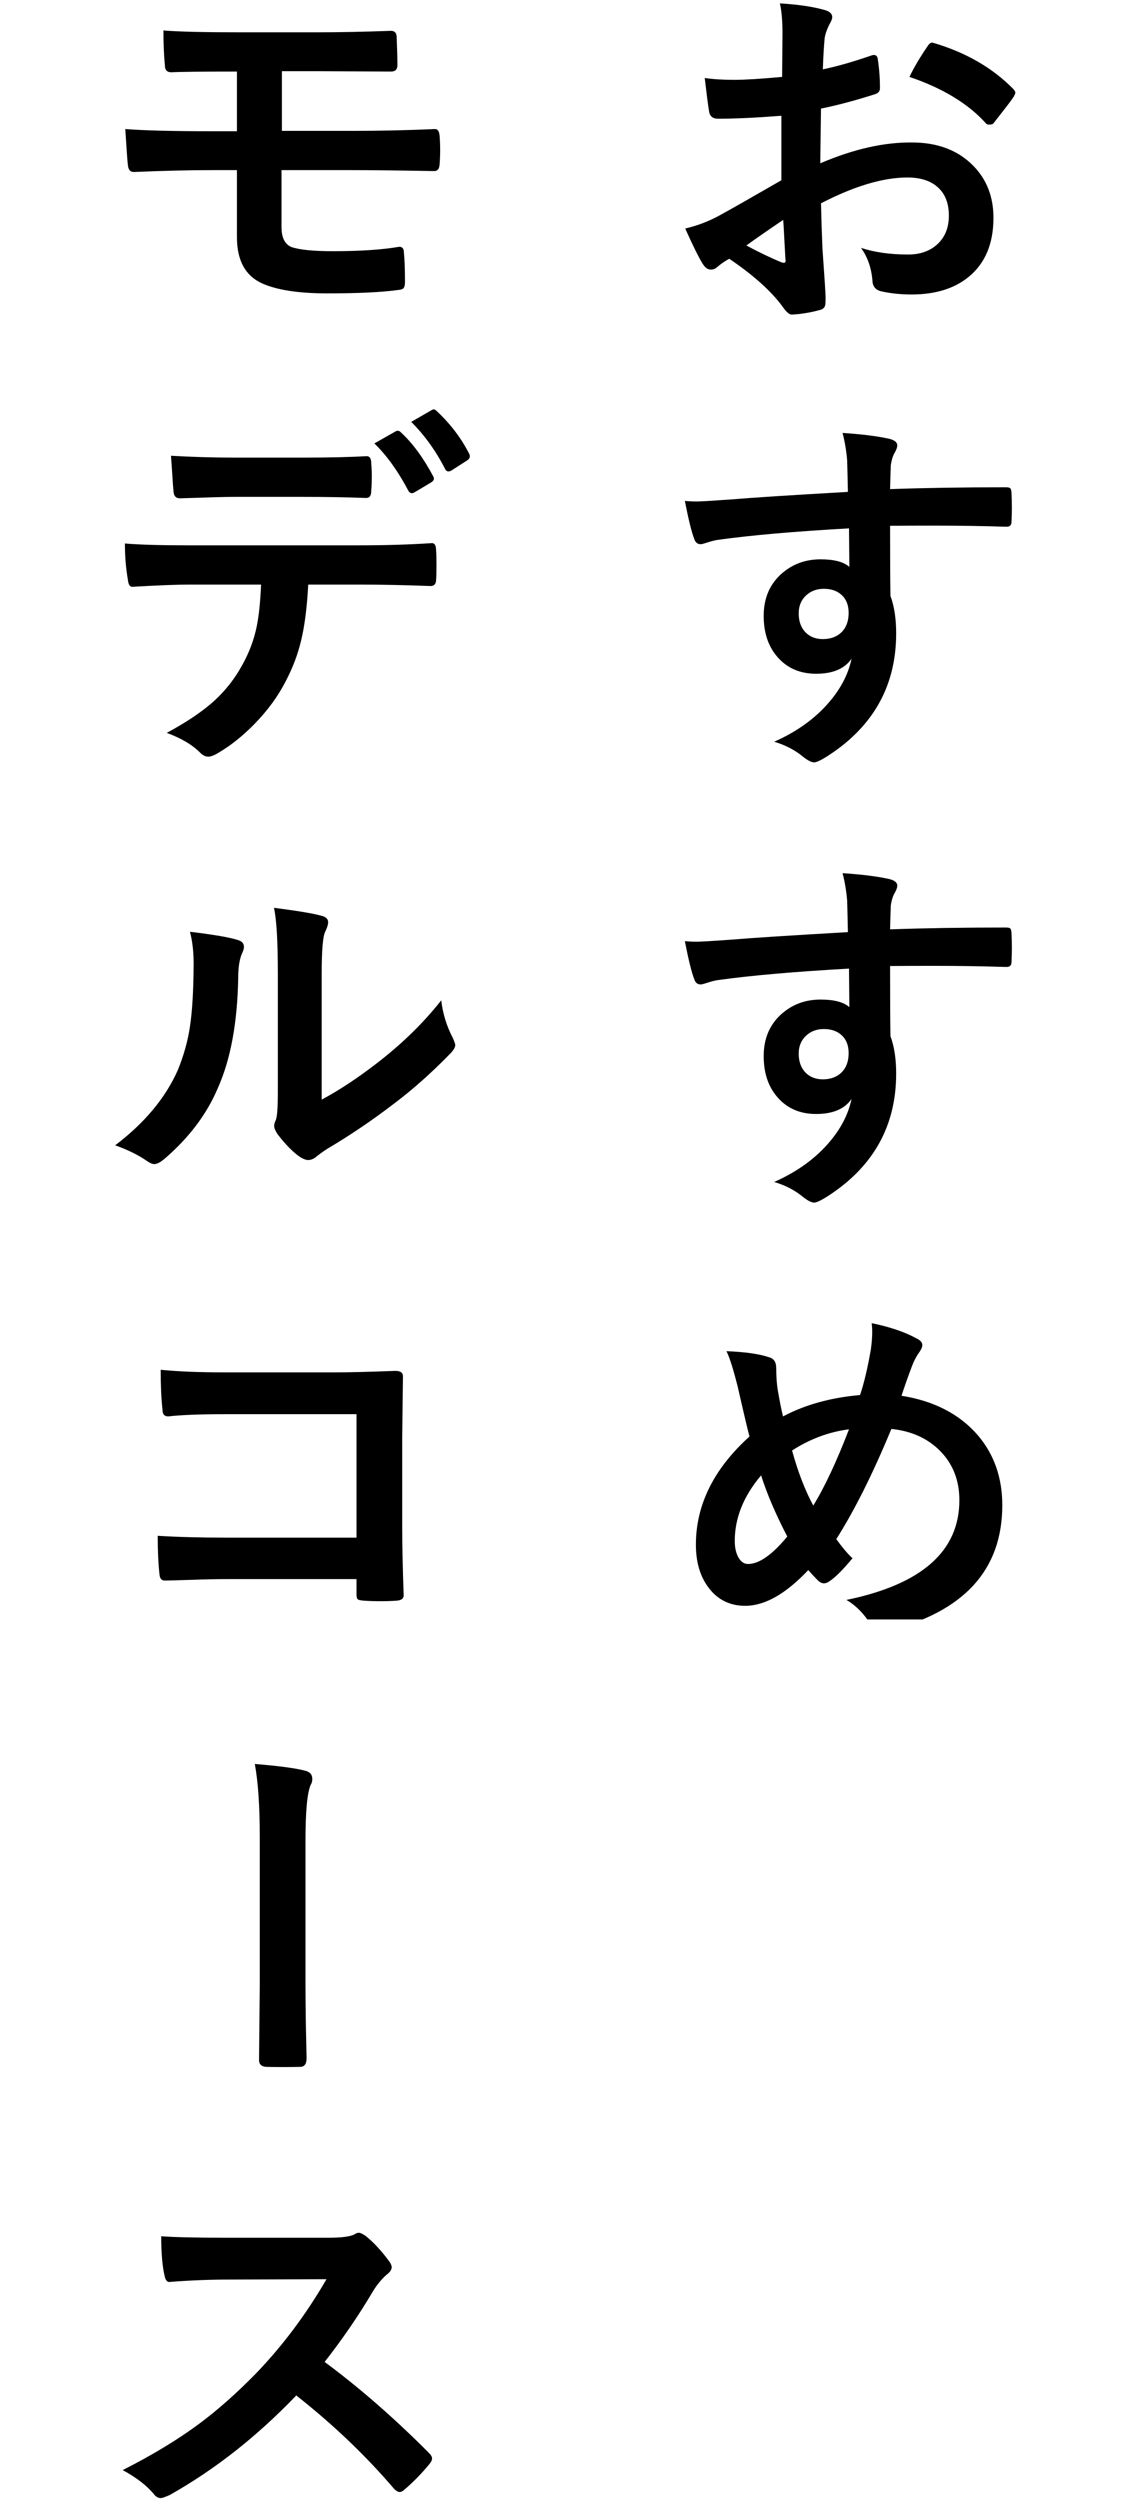 <svg width="72" height="159" viewBox="0 0 72 159" fill="none" xmlns="http://www.w3.org/2000/svg">
<g clip-path="url(#clip0_122_193)">
<path d="M17.93 4.527L17.93 8.324L22.395 8.324C24.191 8.324 25.949 8.285 27.668 8.207C27.84 8.207 27.938 8.352 27.961 8.641C27.984 8.938 27.996 9.238 27.996 9.543C27.996 9.848 27.984 10.148 27.961 10.445C27.945 10.734 27.836 10.879 27.633 10.879C27.594 10.879 27.551 10.879 27.504 10.879C25.332 10.84 23.629 10.82 22.395 10.82L17.906 10.82L17.906 14.441C17.906 15.121 18.121 15.547 18.551 15.719C19.082 15.891 19.953 15.977 21.164 15.977C22.906 15.977 24.316 15.883 25.395 15.695C25.59 15.695 25.688 15.812 25.688 16.047C25.734 16.477 25.758 17.109 25.758 17.945C25.758 18.148 25.719 18.285 25.641 18.355C25.578 18.402 25.457 18.434 25.277 18.449C24.238 18.59 22.75 18.66 20.812 18.66C18.984 18.66 17.598 18.445 16.652 18.016C15.598 17.531 15.07 16.555 15.07 15.086L15.07 10.82L13.535 10.82C12.059 10.82 10.395 10.859 8.543 10.938C8.293 10.953 8.156 10.801 8.133 10.48C8.109 10.332 8.055 9.574 7.969 8.207C9.141 8.301 11.004 8.348 13.559 8.348L15.07 8.348L15.07 4.551C12.844 4.551 11.453 4.566 10.898 4.598C10.625 4.598 10.488 4.453 10.488 4.164C10.426 3.523 10.395 2.781 10.395 1.938C11.355 2.016 12.988 2.055 15.293 2.055L20.133 2.055C21.562 2.055 23.141 2.023 24.867 1.961C25.109 1.961 25.23 2.098 25.23 2.371C25.262 3.137 25.277 3.727 25.277 4.141C25.277 4.414 25.145 4.551 24.879 4.551L24.773 4.551L20.133 4.527L17.93 4.527ZM23.812 28.203L25.172 27.43C25.219 27.406 25.262 27.395 25.301 27.395C25.371 27.395 25.441 27.434 25.512 27.512C26.246 28.191 26.926 29.117 27.551 30.289C27.582 30.344 27.598 30.395 27.598 30.441C27.598 30.527 27.543 30.605 27.434 30.676L26.355 31.32C26.293 31.352 26.238 31.367 26.191 31.367C26.105 31.367 26.031 31.312 25.969 31.203C25.312 29.961 24.594 28.961 23.812 28.203ZM26.156 26.832L27.457 26.082C27.512 26.051 27.559 26.035 27.598 26.035C27.645 26.035 27.711 26.078 27.797 26.164C28.648 26.961 29.328 27.855 29.836 28.848C29.867 28.91 29.883 28.969 29.883 29.023C29.883 29.117 29.828 29.203 29.719 29.281L28.711 29.926C28.641 29.965 28.578 29.984 28.523 29.984C28.43 29.984 28.355 29.926 28.301 29.809C27.715 28.668 27 27.676 26.156 26.832ZM10.875 28.988C12.273 29.066 13.602 29.105 14.859 29.105L19.277 29.105C20.926 29.105 22.273 29.074 23.32 29.012C23.516 29.012 23.613 29.164 23.613 29.469C23.637 29.758 23.648 30.047 23.648 30.336C23.648 30.625 23.637 30.918 23.613 31.215C23.613 31.52 23.508 31.672 23.297 31.672C22.023 31.625 20.684 31.602 19.277 31.602L14.859 31.602C14.375 31.602 13.238 31.633 11.449 31.695C11.199 31.695 11.062 31.559 11.039 31.285C11.016 31.066 10.988 30.691 10.957 30.16C10.918 29.613 10.891 29.223 10.875 28.988ZM19.605 37.18C19.527 38.641 19.375 39.832 19.148 40.754C18.945 41.613 18.625 42.461 18.188 43.297C17.695 44.273 17.016 45.203 16.148 46.086C15.43 46.812 14.703 47.395 13.969 47.832C13.664 48.027 13.426 48.125 13.254 48.125C13.074 48.125 12.906 48.047 12.75 47.891C12.242 47.375 11.527 46.949 10.605 46.613C11.895 45.918 12.91 45.23 13.652 44.551C14.348 43.91 14.926 43.172 15.387 42.336C15.84 41.531 16.152 40.707 16.324 39.863C16.465 39.184 16.559 38.289 16.605 37.18L12.047 37.18C11.281 37.18 10.082 37.227 8.449 37.32C8.27 37.344 8.164 37.191 8.133 36.863C8.008 36.152 7.945 35.387 7.945 34.566C8.844 34.645 10.203 34.684 12.023 34.684L22.805 34.684C24.516 34.684 26.074 34.637 27.48 34.543C27.652 34.543 27.738 34.703 27.738 35.023C27.754 35.188 27.762 35.492 27.762 35.938C27.762 36.391 27.754 36.699 27.738 36.863C27.738 37.137 27.621 37.273 27.387 37.273C25.723 37.211 24.203 37.18 22.828 37.18L19.605 37.18ZM20.461 69.938C21.531 69.367 22.668 68.621 23.871 67.699C25.527 66.434 26.926 65.074 28.066 63.621C28.16 64.465 28.41 65.273 28.816 66.047C28.91 66.273 28.957 66.41 28.957 66.457C28.957 66.621 28.836 66.82 28.594 67.055C27.414 68.266 26.23 69.316 25.043 70.207C23.668 71.262 22.246 72.223 20.777 73.09C20.551 73.238 20.32 73.406 20.086 73.594C19.93 73.719 19.766 73.781 19.594 73.781C19.469 73.781 19.301 73.719 19.09 73.594C18.629 73.273 18.148 72.785 17.648 72.129C17.508 71.91 17.438 71.742 17.438 71.625C17.438 71.508 17.469 71.387 17.531 71.262C17.625 71.082 17.672 70.473 17.672 69.434L17.672 61.922C17.672 59.875 17.59 58.48 17.426 57.738C18.941 57.934 19.945 58.102 20.438 58.242C20.727 58.312 20.871 58.449 20.871 58.652C20.871 58.801 20.809 59.004 20.684 59.262C20.535 59.559 20.461 60.445 20.461 61.922L20.461 69.938ZM12.082 59.262C13.629 59.449 14.645 59.625 15.129 59.789C15.387 59.859 15.516 60.004 15.516 60.223C15.516 60.309 15.492 60.41 15.445 60.527C15.25 60.91 15.152 61.453 15.152 62.156C15.105 65.031 14.672 67.383 13.852 69.211C13.148 70.875 12.012 72.379 10.441 73.723C10.184 73.934 9.977 74.039 9.82 74.039C9.695 74.039 9.543 73.977 9.363 73.852C8.801 73.461 8.121 73.125 7.324 72.844C9.199 71.422 10.527 69.828 11.309 68.062C11.691 67.125 11.949 66.199 12.082 65.285C12.23 64.316 12.309 62.98 12.316 61.277C12.316 60.527 12.238 59.855 12.082 59.262ZM22.676 97.797L22.676 89.945L14.297 89.945C12.734 89.945 11.535 89.992 10.699 90.086C10.457 90.086 10.336 89.949 10.336 89.676C10.258 88.957 10.219 88.106 10.219 87.121C11.336 87.231 12.672 87.285 14.226 87.285L21.352 87.285C22.188 87.285 23.453 87.254 25.148 87.191C25.469 87.191 25.629 87.305 25.629 87.531C25.629 87.539 25.629 87.562 25.629 87.602L25.582 91.387L25.582 97.129C25.582 98.262 25.613 99.707 25.676 101.465C25.676 101.668 25.531 101.781 25.242 101.805C24.914 101.828 24.562 101.84 24.188 101.84C23.812 101.84 23.461 101.828 23.133 101.805C22.922 101.789 22.793 101.758 22.746 101.711C22.699 101.664 22.676 101.559 22.676 101.395L22.676 100.434L14.426 100.434C13.801 100.434 13.055 100.449 12.188 100.48C11.234 100.512 10.668 100.527 10.488 100.527C10.285 100.527 10.172 100.406 10.148 100.164C10.07 99.477 10.031 98.648 10.031 97.68C11.281 97.758 12.754 97.797 14.449 97.797L22.676 97.797ZM16.207 112.191C17.723 112.316 18.781 112.457 19.383 112.613C19.703 112.684 19.863 112.859 19.863 113.141C19.863 113.297 19.828 113.426 19.758 113.527C19.539 114.027 19.43 115.219 19.43 117.102L19.43 126.242C19.43 126.875 19.438 127.703 19.453 128.727C19.477 129.938 19.492 130.664 19.5 130.906C19.5 131.273 19.363 131.457 19.09 131.457C18.723 131.465 18.363 131.469 18.012 131.469C17.652 131.469 17.293 131.465 16.934 131.457C16.629 131.434 16.477 131.293 16.477 131.035C16.477 131.012 16.477 130.977 16.477 130.93L16.523 126.277L16.523 116.82C16.523 114.883 16.418 113.34 16.207 112.191ZM20.648 150.223C22.883 151.879 25.098 153.813 27.293 156.023C27.418 156.148 27.48 156.262 27.48 156.363C27.48 156.465 27.426 156.582 27.316 156.715C26.809 157.332 26.273 157.879 25.711 158.355C25.609 158.449 25.512 158.496 25.418 158.496C25.324 158.496 25.211 158.434 25.078 158.309C23.273 156.191 21.195 154.207 18.844 152.355C16.336 154.973 13.648 157.086 10.781 158.695C10.492 158.82 10.309 158.883 10.23 158.883C10.074 158.883 9.937 158.812 9.82 158.672C9.375 158.117 8.703 157.594 7.805 157.102C9.734 156.125 11.391 155.117 12.773 154.078C13.898 153.234 15.059 152.203 16.254 150.984C17.965 149.211 19.469 147.203 20.766 144.961L14.578 144.984C13.344 144.984 12.078 145.035 10.781 145.137C10.625 145.152 10.52 145.016 10.465 144.727C10.324 144.125 10.254 143.293 10.254 142.23C11.113 142.293 12.465 142.324 14.309 142.324L20.906 142.324C21.742 142.324 22.293 142.25 22.559 142.102C22.645 142.039 22.734 142.008 22.828 142.008C22.906 142.008 23.043 142.07 23.238 142.195C23.754 142.602 24.273 143.164 24.797 143.883C24.875 144.016 24.914 144.117 24.914 144.188C24.914 144.352 24.809 144.512 24.598 144.668C24.27 144.957 23.977 145.313 23.719 145.734C22.82 147.258 21.797 148.754 20.648 150.223Z" fill="black"/>
</g>
<g clip-path="url(#clip1_122_193)">
<path d="M49.746 4.891L49.77 2.148C49.77 1.344 49.715 0.699 49.605 0.215C50.77 0.285 51.719 0.426 52.453 0.637C52.773 0.723 52.934 0.875 52.934 1.094C52.934 1.188 52.887 1.316 52.793 1.48C52.613 1.816 52.5 2.129 52.453 2.418C52.406 2.879 52.367 3.543 52.336 4.41C53.188 4.238 54.215 3.945 55.418 3.531C55.48 3.508 55.535 3.496 55.582 3.496C55.723 3.496 55.805 3.578 55.828 3.742C55.922 4.344 55.969 4.965 55.969 5.605C55.969 5.801 55.863 5.93 55.652 5.992C54.379 6.398 53.234 6.703 52.219 6.906L52.172 10.387C54.305 9.473 56.273 9.031 58.078 9.062C59.688 9.078 60.969 9.578 61.922 10.562C62.766 11.43 63.188 12.527 63.188 13.855C63.188 15.496 62.664 16.746 61.617 17.605C60.703 18.355 59.492 18.73 57.984 18.73C57.273 18.73 56.617 18.66 56.016 18.52C55.664 18.426 55.488 18.184 55.488 17.793C55.41 16.996 55.168 16.32 54.762 15.766C55.621 16.047 56.621 16.188 57.762 16.188C58.543 16.188 59.172 15.961 59.648 15.508C60.117 15.062 60.352 14.465 60.352 13.715C60.352 12.887 60.09 12.262 59.566 11.84C59.113 11.473 58.496 11.289 57.715 11.289C56.168 11.289 54.336 11.836 52.219 12.93C52.242 13.953 52.273 14.914 52.312 15.812C52.445 17.68 52.512 18.719 52.512 18.93C52.512 19.203 52.5 19.375 52.477 19.445C52.43 19.586 52.32 19.676 52.148 19.715C51.555 19.879 50.965 19.977 50.379 20.008C50.223 20.023 50.027 19.863 49.793 19.527C49.074 18.535 47.938 17.512 46.383 16.457C46.086 16.621 45.832 16.797 45.621 16.984C45.504 17.094 45.367 17.148 45.211 17.148C45.016 17.148 44.84 17.02 44.684 16.762C44.441 16.371 44.074 15.629 43.582 14.535C44.355 14.355 45.09 14.074 45.785 13.691C46.512 13.293 47.816 12.551 49.699 11.465L49.699 7.363C48.098 7.488 46.754 7.551 45.668 7.551C45.324 7.551 45.133 7.383 45.094 7.047C45.031 6.664 44.941 5.969 44.824 4.961C45.348 5.039 45.973 5.078 46.699 5.078C47.387 5.078 48.402 5.016 49.746 4.891ZM49.816 13.984C48.801 14.672 48.02 15.215 47.473 15.613C48.301 16.059 49.051 16.418 49.723 16.691C49.777 16.707 49.82 16.715 49.852 16.715C49.93 16.715 49.969 16.668 49.969 16.574C49.969 16.551 49.965 16.527 49.957 16.504C49.941 16.262 49.918 15.832 49.887 15.215C49.855 14.59 49.832 14.18 49.816 13.984ZM57.844 4.891C58.117 4.32 58.484 3.695 58.945 3.016C59.07 2.812 59.176 2.711 59.262 2.711C59.285 2.711 59.316 2.715 59.355 2.723C61.426 3.332 63.121 4.309 64.441 5.652C64.535 5.754 64.582 5.836 64.582 5.898C64.582 5.93 64.551 6.008 64.488 6.133C64.356 6.336 64.129 6.641 63.809 7.047C63.457 7.5 63.25 7.766 63.188 7.844C63.148 7.898 63.062 7.926 62.93 7.926C62.812 7.926 62.738 7.898 62.707 7.844C61.582 6.594 59.961 5.609 57.844 4.891ZM53.93 31.285C53.922 31.051 53.914 30.684 53.906 30.184C53.898 29.809 53.891 29.512 53.883 29.293C53.836 28.691 53.738 28.105 53.59 27.535C54.762 27.613 55.699 27.727 56.402 27.875C56.848 27.953 57.07 28.105 57.07 28.332C57.07 28.457 57 28.641 56.859 28.883C56.773 29.047 56.707 29.277 56.66 29.574C56.652 29.676 56.637 30.188 56.613 31.109C58.762 31.031 61.219 30.992 63.984 30.992C64.133 30.992 64.227 31.016 64.266 31.062C64.305 31.109 64.328 31.207 64.336 31.355C64.352 31.668 64.359 31.973 64.359 32.27C64.359 32.566 64.352 32.871 64.336 33.184C64.336 33.395 64.234 33.5 64.031 33.5C64 33.5 63.969 33.5 63.938 33.5C62.484 33.453 60.941 33.43 59.309 33.43C58.324 33.43 57.426 33.434 56.613 33.441C56.613 35.441 56.621 36.93 56.637 37.906C56.879 38.555 57 39.348 57 40.285C57 43.582 55.574 46.164 52.723 48.031C52.254 48.336 51.941 48.488 51.785 48.488C51.613 48.488 51.375 48.367 51.07 48.125C50.562 47.703 49.953 47.387 49.242 47.176C50.703 46.527 51.875 45.68 52.758 44.633C53.492 43.773 53.961 42.859 54.164 41.891C53.727 42.531 52.977 42.852 51.914 42.852C50.867 42.852 50.035 42.484 49.418 41.75C48.855 41.086 48.574 40.227 48.574 39.172C48.574 38.016 48.98 37.098 49.793 36.418C50.465 35.855 51.266 35.574 52.195 35.574C53.047 35.574 53.656 35.734 54.023 36.055L54 33.605C50.531 33.801 47.762 34.043 45.691 34.332C45.504 34.355 45.266 34.414 44.977 34.508C44.766 34.578 44.629 34.613 44.566 34.613C44.363 34.613 44.227 34.5 44.156 34.273C43.992 33.859 43.793 33.055 43.559 31.859C43.801 31.883 44.055 31.895 44.32 31.895C44.562 31.895 45.285 31.852 46.488 31.766C47.777 31.656 50.258 31.496 53.93 31.285ZM52.395 37.449C51.941 37.449 51.562 37.594 51.258 37.883C50.953 38.172 50.801 38.547 50.801 39.008C50.801 39.555 50.969 39.98 51.305 40.285C51.578 40.527 51.922 40.648 52.336 40.648C52.844 40.648 53.25 40.492 53.555 40.18C53.836 39.883 53.977 39.484 53.977 38.984C53.977 38.469 53.812 38.074 53.484 37.801C53.211 37.566 52.848 37.449 52.395 37.449ZM53.93 59.285C53.922 59.051 53.914 58.684 53.906 58.184C53.898 57.809 53.891 57.512 53.883 57.293C53.836 56.691 53.738 56.105 53.59 55.535C54.762 55.613 55.699 55.727 56.402 55.875C56.848 55.953 57.07 56.105 57.07 56.332C57.07 56.457 57 56.641 56.859 56.883C56.773 57.047 56.707 57.277 56.66 57.574C56.652 57.676 56.637 58.188 56.613 59.109C58.762 59.031 61.219 58.992 63.984 58.992C64.133 58.992 64.227 59.016 64.266 59.062C64.305 59.109 64.328 59.207 64.336 59.355C64.352 59.668 64.359 59.973 64.359 60.27C64.359 60.566 64.352 60.871 64.336 61.184C64.336 61.395 64.234 61.5 64.031 61.5C64 61.5 63.969 61.5 63.938 61.5C62.484 61.453 60.941 61.43 59.309 61.43C58.324 61.43 57.426 61.434 56.613 61.441C56.613 63.441 56.621 64.93 56.637 65.906C56.879 66.555 57 67.348 57 68.285C57 71.582 55.574 74.164 52.723 76.031C52.254 76.336 51.941 76.488 51.785 76.488C51.613 76.488 51.375 76.367 51.07 76.125C50.562 75.703 49.953 75.387 49.242 75.176C50.703 74.527 51.875 73.68 52.758 72.633C53.492 71.773 53.961 70.859 54.164 69.891C53.727 70.531 52.977 70.852 51.914 70.852C50.867 70.852 50.035 70.484 49.418 69.75C48.855 69.086 48.574 68.227 48.574 67.172C48.574 66.016 48.98 65.098 49.793 64.418C50.465 63.855 51.266 63.574 52.195 63.574C53.047 63.574 53.656 63.734 54.023 64.055L54 61.605C50.531 61.801 47.762 62.043 45.691 62.332C45.504 62.355 45.266 62.414 44.977 62.508C44.766 62.578 44.629 62.613 44.566 62.613C44.363 62.613 44.227 62.5 44.156 62.273C43.992 61.859 43.793 61.055 43.559 59.859C43.801 59.883 44.055 59.895 44.32 59.895C44.562 59.895 45.285 59.852 46.488 59.766C47.777 59.656 50.258 59.496 53.93 59.285ZM52.395 65.449C51.941 65.449 51.562 65.594 51.258 65.883C50.953 66.172 50.801 66.547 50.801 67.008C50.801 67.555 50.969 67.981 51.305 68.285C51.578 68.527 51.922 68.648 52.336 68.648C52.844 68.648 53.25 68.492 53.555 68.18C53.836 67.883 53.977 67.484 53.977 66.984C53.977 66.469 53.812 66.074 53.484 65.801C53.211 65.566 52.848 65.449 52.395 65.449ZM54.703 88.727C54.961 87.961 55.191 86.984 55.395 85.797C55.449 85.375 55.477 85.019 55.477 84.731C55.477 84.519 55.465 84.328 55.441 84.156C56.59 84.391 57.535 84.711 58.277 85.117C58.535 85.234 58.664 85.379 58.664 85.551C58.664 85.66 58.609 85.797 58.5 85.961C58.297 86.242 58.137 86.539 58.02 86.852C57.77 87.508 57.543 88.148 57.34 88.773C59.41 89.102 61.027 89.938 62.191 91.281C63.23 92.5 63.75 93.984 63.75 95.734C63.75 99.867 61.293 102.539 56.379 103.75C56.223 103.781 56.102 103.797 56.016 103.797C55.797 103.797 55.59 103.645 55.395 103.34C54.957 102.637 54.438 102.109 53.836 101.758C58.625 100.773 61.02 98.66 61.02 95.418C61.02 94.106 60.578 93.027 59.695 92.184C58.914 91.441 57.914 91.008 56.695 90.883C55.516 93.734 54.348 96.07 53.191 97.891C53.582 98.43 53.926 98.836 54.223 99.109C53.598 99.859 53.102 100.352 52.734 100.586C52.625 100.664 52.512 100.703 52.395 100.703C52.293 100.703 52.184 100.656 52.066 100.562C51.809 100.305 51.59 100.07 51.41 99.859C49.98 101.375 48.645 102.133 47.402 102.133C46.41 102.133 45.625 101.738 45.047 100.949C44.523 100.246 44.262 99.344 44.262 98.242C44.262 95.711 45.398 93.418 47.672 91.363C47.594 91.106 47.344 90.051 46.922 88.199C46.641 87.082 46.402 86.328 46.207 85.938C47.395 85.984 48.297 86.113 48.914 86.324C49.219 86.402 49.371 86.633 49.371 87.016C49.371 87.516 49.402 87.973 49.465 88.387C49.598 89.16 49.711 89.727 49.805 90.086C51.203 89.344 52.836 88.891 54.703 88.727ZM50.379 92.254C50.746 93.598 51.195 94.766 51.727 95.758C52.453 94.578 53.211 92.961 54 90.906C52.727 91.07 51.52 91.519 50.379 92.254ZM48.41 93.836C47.293 95.156 46.734 96.547 46.734 98.008C46.734 98.453 46.82 98.816 46.992 99.098C47.148 99.348 47.344 99.473 47.578 99.473C48.281 99.473 49.113 98.891 50.074 97.727C49.332 96.297 48.777 95 48.41 93.836Z" fill="black"/>
</g>
<defs>
<clipPath id="clip0_122_193">
<rect width="36" height="159" fill="white"/>
</clipPath>
<clipPath id="clip1_122_193">
<rect width="36" height="103" fill="white" transform="translate(36)"/>
</clipPath>
</defs>
</svg>
